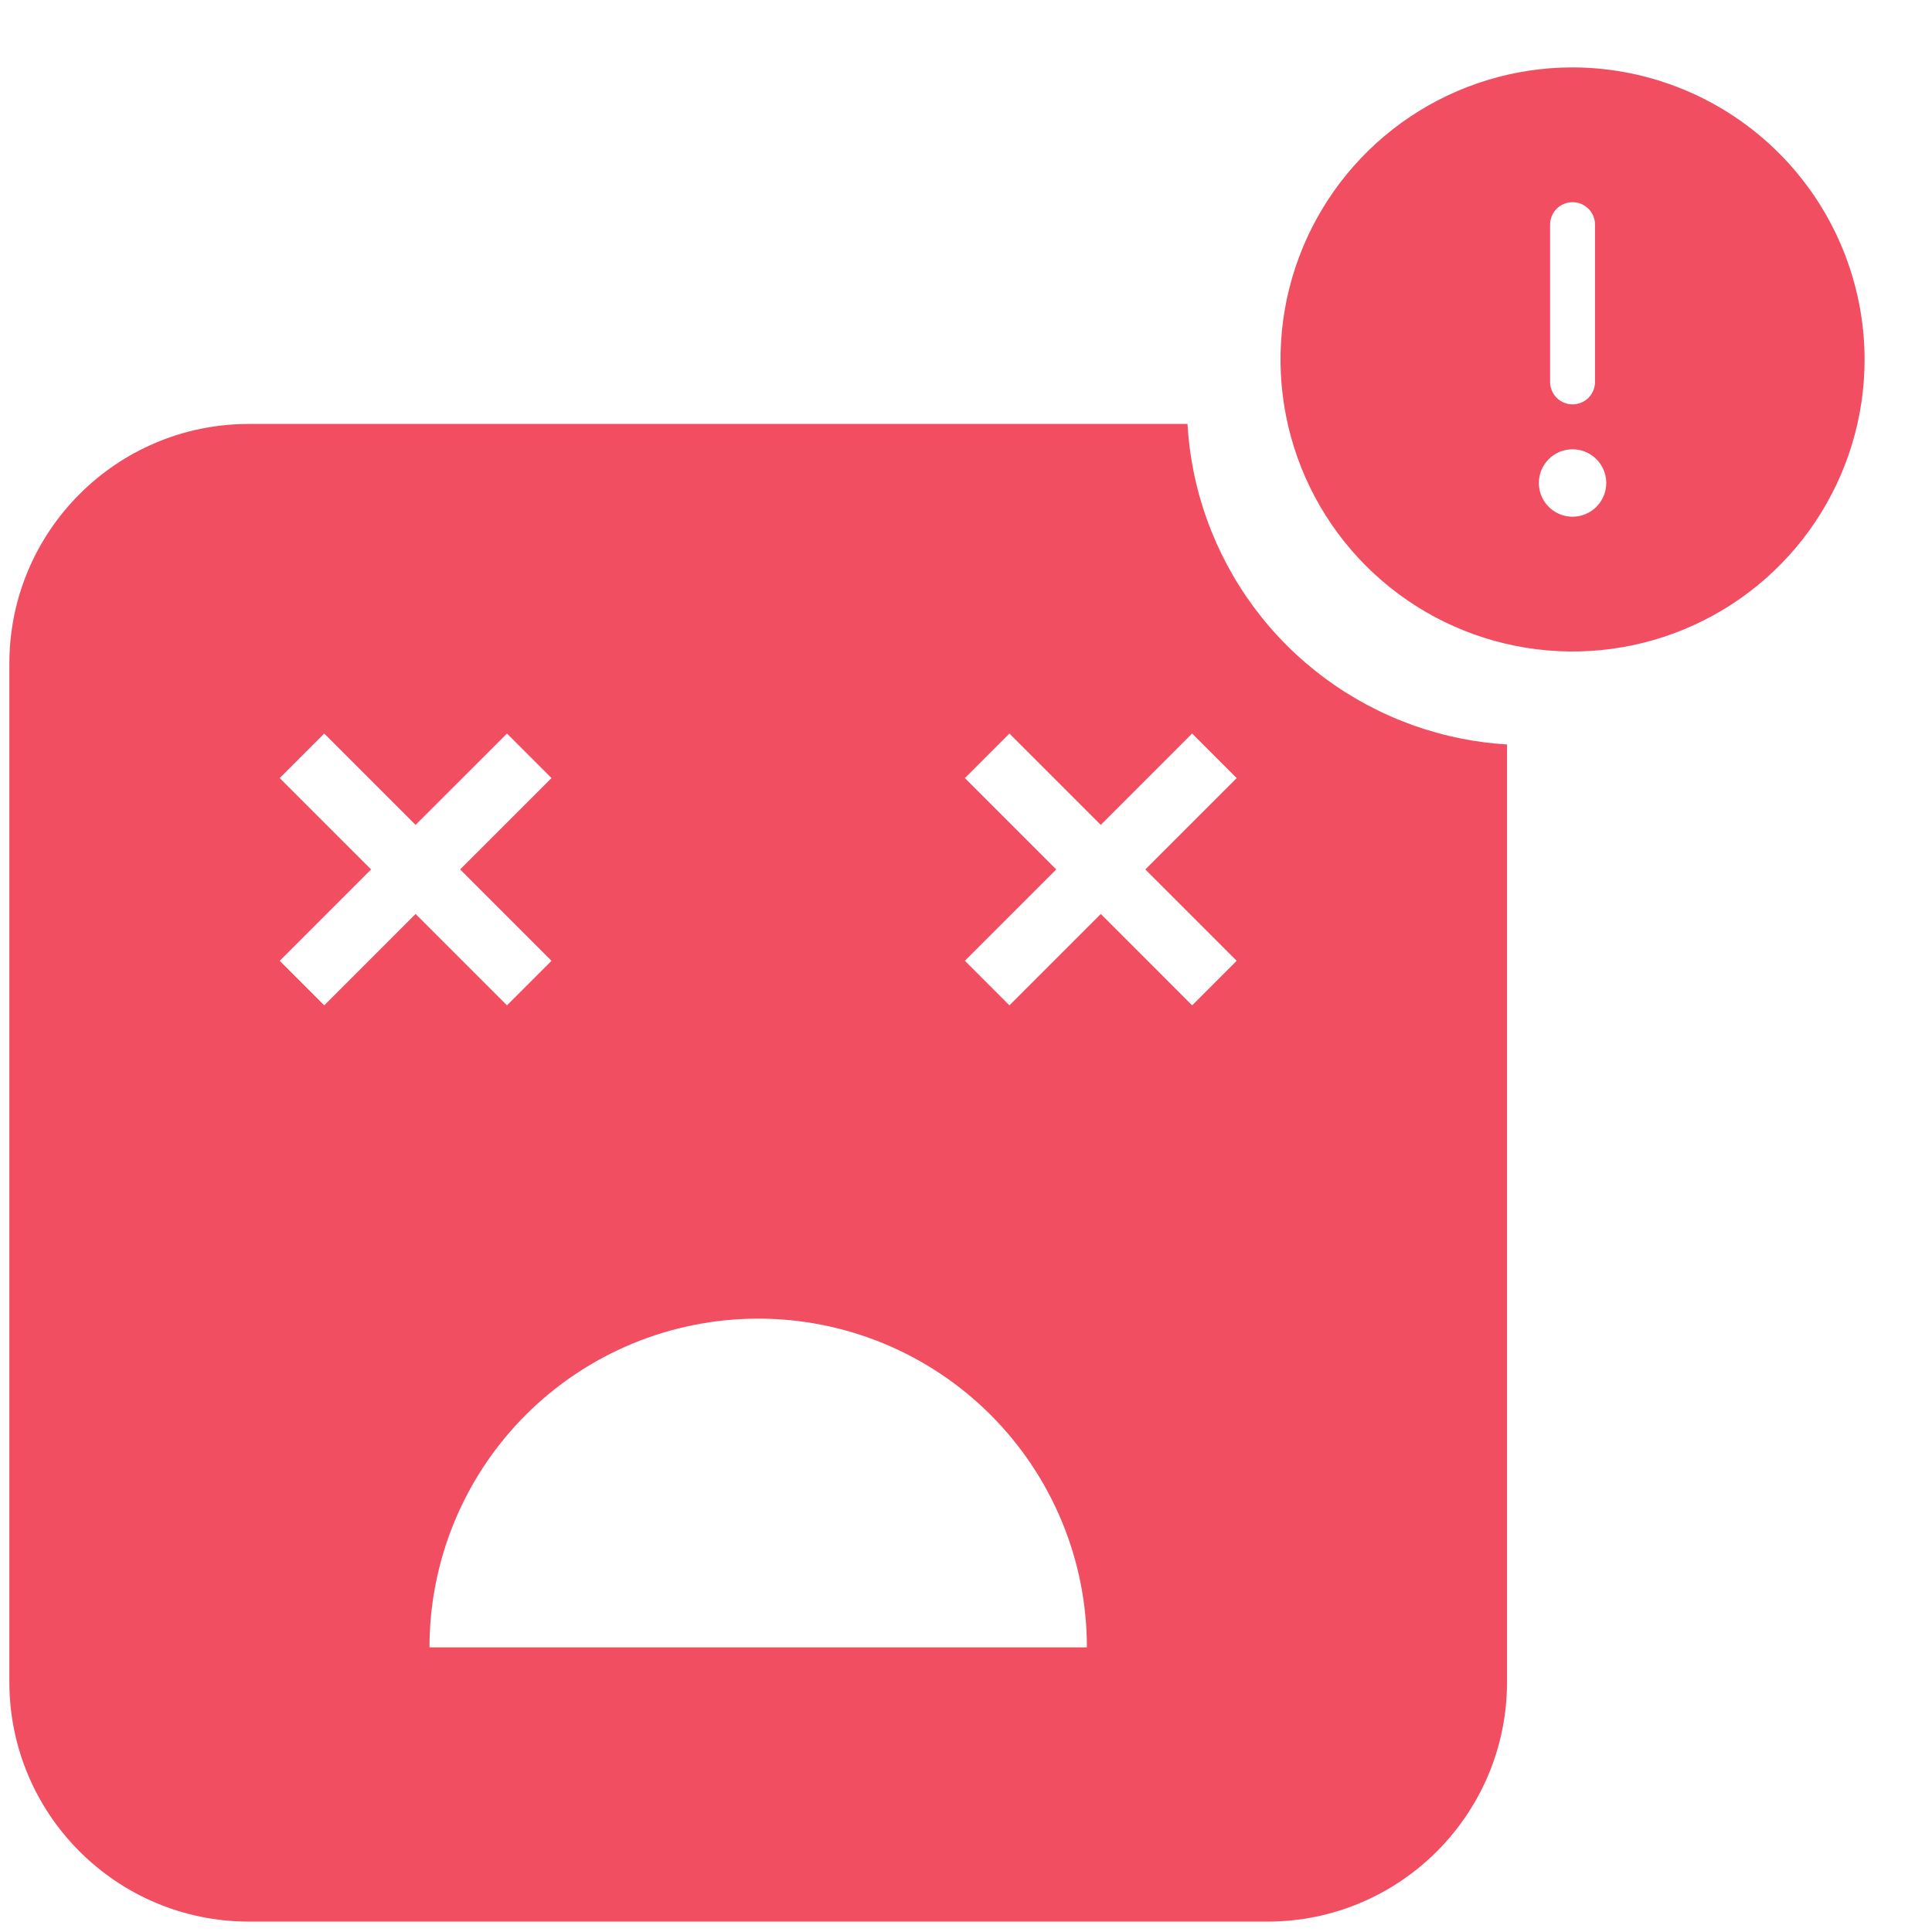 <svg width="129" height="129" viewBox="0 0 129 129" fill="none" xmlns="http://www.w3.org/2000/svg">
<g clip-path="url(#clip0_2516_4564)">
<path d="M105 4.5C101.143 4.5 97.373 5.644 94.166 7.786C90.96 9.929 88.46 12.975 86.984 16.538C85.508 20.101 85.122 24.022 85.875 27.804C86.627 31.587 88.484 35.062 91.211 37.789C93.939 40.516 97.413 42.373 101.196 43.125C104.978 43.878 108.899 43.492 112.462 42.016C116.025 40.54 119.071 38.04 121.214 34.834C123.356 31.627 124.5 27.857 124.5 24C124.49 18.831 122.432 13.877 118.778 10.222C115.123 6.568 110.169 4.51 105 4.5ZM103.5 15C103.5 14.602 103.658 14.221 103.939 13.939C104.221 13.658 104.602 13.5 105 13.5C105.398 13.5 105.779 13.658 106.061 13.939C106.342 14.221 106.5 14.602 106.5 15V25.5C106.5 25.898 106.342 26.279 106.061 26.561C105.779 26.842 105.398 27 105 27C104.602 27 104.221 26.842 103.939 26.561C103.658 26.279 103.5 25.898 103.5 25.5V15ZM105 34.5C104.555 34.5 104.12 34.368 103.75 34.121C103.38 33.874 103.092 33.522 102.921 33.111C102.751 32.7 102.706 32.248 102.793 31.811C102.88 31.375 103.094 30.974 103.409 30.659C103.724 30.344 104.125 30.13 104.561 30.043C104.998 29.956 105.45 30.001 105.861 30.171C106.272 30.342 106.624 30.63 106.871 31C107.118 31.37 107.25 31.805 107.25 32.25C107.25 32.847 107.013 33.419 106.591 33.841C106.169 34.263 105.597 34.5 105 34.5Z" fill="#F14E62"/>
</g>
<path fill-rule="evenodd" clip-rule="evenodd" d="M79.287 28.306C79.348 29.354 79.481 30.401 79.687 31.438C80.565 35.851 82.732 39.905 85.913 43.087C89.095 46.268 93.149 48.435 97.562 49.313C98.577 49.515 99.6 49.646 100.625 49.708V112.306C100.625 121.142 93.462 128.306 84.625 128.306H16.625C7.788 128.306 0.625 121.142 0.625 112.306V44.306C0.625 35.469 7.788 28.306 16.625 28.306H79.287ZM64.425 51.952L67.399 48.978L73.5 55.079L79.6 48.978L82.574 51.952L76.474 58.053L82.574 64.153L79.6 67.127L73.5 61.026L67.399 67.127L64.425 64.153L70.526 58.053L64.425 51.952ZM36.825 51.952L33.851 48.978L27.75 55.078L21.65 48.978L18.676 51.952L24.777 58.052L18.676 64.153L21.65 67.127L27.75 61.026L33.851 67.127L36.825 64.153L30.724 58.052L36.825 51.952ZM72.573 109.993C72.573 104.172 70.261 98.589 66.145 94.473C62.029 90.357 56.446 88.045 50.625 88.045C44.804 88.045 39.221 90.357 35.105 94.473C30.989 98.589 28.677 104.172 28.677 109.993H50.625H72.573Z" fill="#F14E62"/>
<defs>
<clipPath id="clip0_2516_4564">
<rect width="48" height="48" fill="white" transform="translate(81)"/>
</clipPath>
</defs>
</svg>
